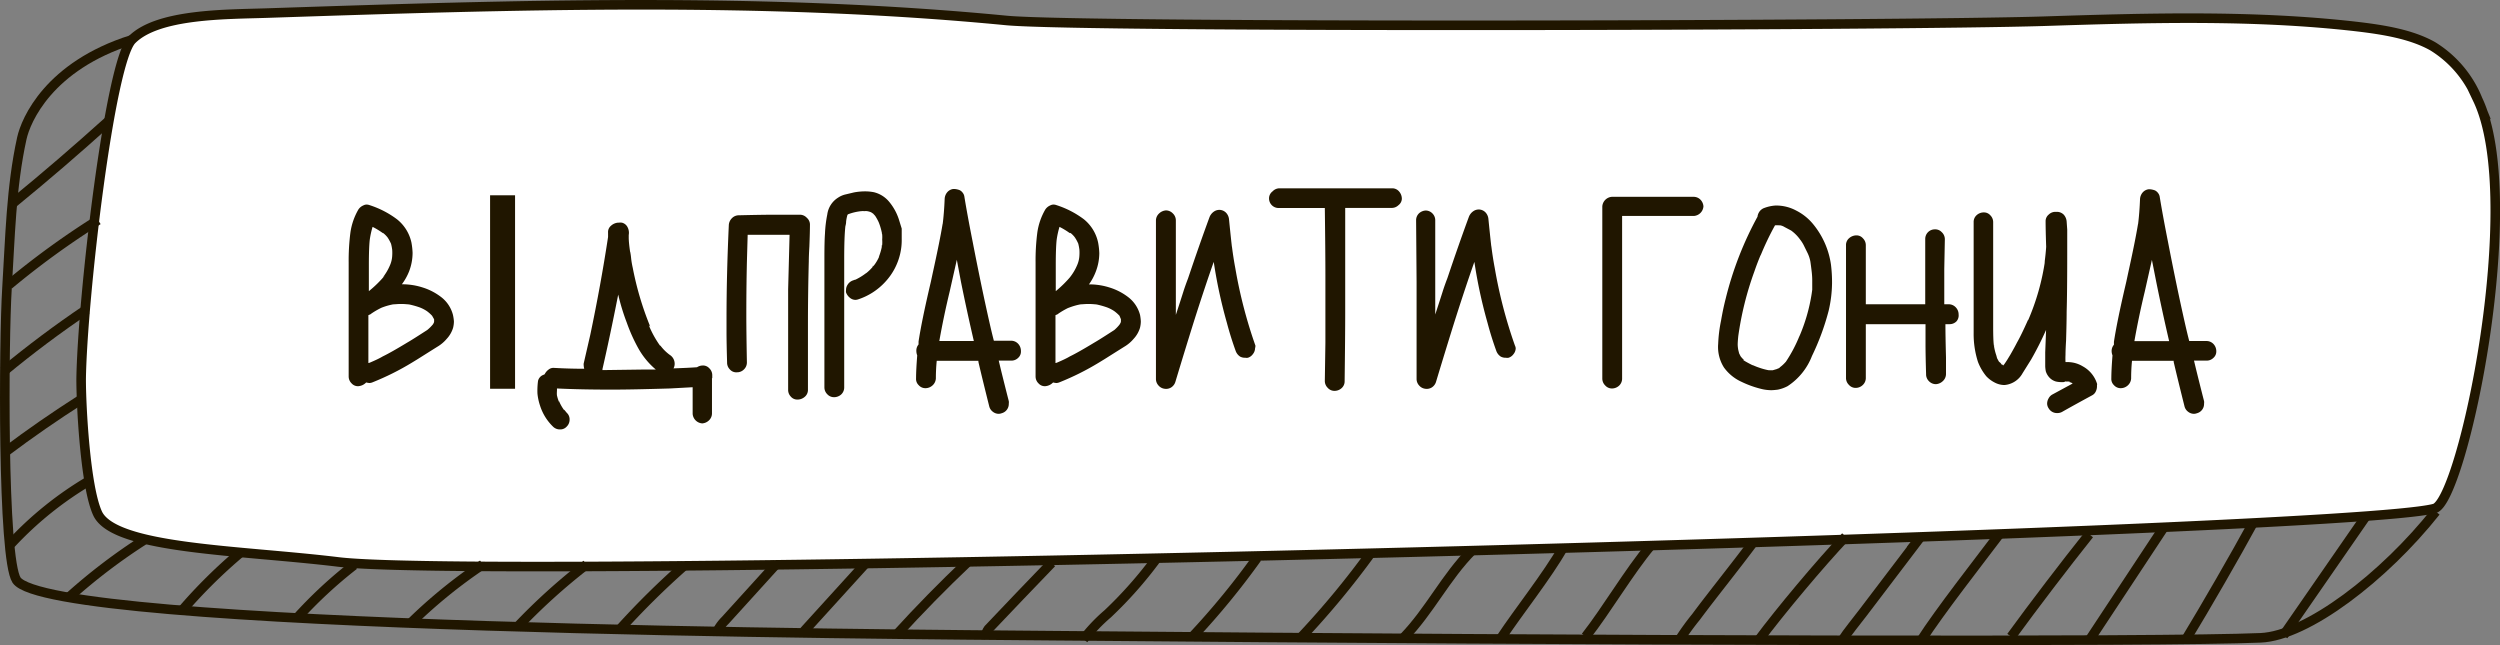 <svg xmlns="http://www.w3.org/2000/svg" viewBox="0 0 261.28 67.43"><rect x="0" y="0" width="261.28" height="67.43" fill="#808080" stroke="none"/><defs><style>.cls-1{fill:#fff;}.cls-1,.cls-2{stroke:#201600;stroke-miterlimit:10;}.cls-2{fill:none;}.cls-3{fill:#201600;}</style></defs><title>sendbtn_ua</title><g id="Слой_2" data-name="Слой 2"><g id="Слой_5" data-name="Слой 5"><path class="cls-1" d="M8.48,39.66c0,2.78.44,11.24,1.72,14,1.75,3.75,14.91,3.82,25.15,5.07,16.81,2.05,209.56-2.91,219.09-5.59,2.93-.82,9.55-32.17,4.51-42.74a11.66,11.66,0,0,0-4.71-5.57c-2.24-1.26-5.17-1.73-8-2.06-10.78-1.23-21.78-.9-32.7-.55-14.86.47-100.22.69-108.35-.08C79.59-.34,53.62.51,27.83,1.37c-4.24.14-11.35.06-14.05,2.79C11.46,6.48,8.59,31.34,8.48,39.66Z"/><path class="cls-2" d="M13.77,4.16C5.1,6.9,2.7,12.55,2.28,14.46,1.15,19.59,1.06,24.89.73,30.13c-.34,5.49-.5,28.23,1,30.5,3.5,5.15,91.35,5.65,108.67,5.81,58.64.53,115.29.67,125.86.22,4.88-.21,12.91-6.38,18.31-13.19"/><path class="cls-2" d="M11.39,12.61C7.77,15.86,5,18.25,1.24,21.33"/><path class="cls-2" d="M.92,29.77A85.86,85.86,0,0,1,10.25,23"/><path class="cls-2" d="M.38,38.82q4.18-3.46,8.69-6.5"/><path class="cls-2" d="M.55,47.24q3.86-2.9,7.94-5.5"/><path class="cls-2" d="M1.15,56.83A36.43,36.43,0,0,1,9.4,50.21"/><path class="cls-2" d="M7.23,62.4a60.55,60.55,0,0,1,8-6.07"/><path class="cls-2" d="M19.06,63.76a53.56,53.56,0,0,1,6.07-6"/><path class="cls-2" d="M31.05,64.58A46.42,46.42,0,0,1,37,59.06"/><path class="cls-2" d="M42.8,65.24A52,52,0,0,1,50.45,59"/><path class="cls-2" d="M54,65.6A63.13,63.13,0,0,1,61.29,59"/><path class="cls-2" d="M64.71,65.85a83.24,83.24,0,0,1,6.87-6.79"/><path class="cls-2" d="M74.89,66.12a4.44,4.44,0,0,1,.91-1.29l5.38-5.93"/><path class="cls-2" d="M84,66,90.36,59"/><path class="cls-2" d="M93.67,66.36q3.58-3.93,7.45-7.6"/><path class="cls-2" d="M103.16,66.43c-.22-.15,0-.49.14-.69q3.29-3.47,6.61-6.91"/><path class="cls-2" d="M113.24,66.81a17.85,17.85,0,0,1,2.53-2.66,42.64,42.64,0,0,0,5.07-5.73"/><path class="cls-2" d="M124.62,66.55a79.72,79.72,0,0,0,6.76-8.24"/><path class="cls-2" d="M136.07,66.51a88.36,88.36,0,0,0,7.21-8.72"/><path class="cls-2" d="M146.7,66.64c2.73-2.81,4.39-6.34,7.16-9.12"/><path class="cls-2" d="M156.87,66.69c1.86-2.81,4.83-6.51,6.49-9.44"/><path class="cls-2" d="M165.72,66.54c2.23-2.85,4.51-6.78,6.83-9.55"/><path class="cls-2" d="M175.53,66.86a25,25,0,0,1,1.73-2.39c1.65-2.23,4.36-5.59,6-7.82"/><path class="cls-2" d="M183.78,66.93c2.3-3.09,6.46-8.05,9.11-10.85"/><path class="cls-2" d="M192.53,66.93c.55-.86,1.56-2.08,2.17-2.89l6.08-8-1.09,1.4"/><path class="cls-2" d="M200.78,66.93c1.92-3,6.06-8.28,8.22-11.15"/><path class="cls-2" d="M210.19,66.54c2.32-3.19,5.7-7.62,8.16-10.7"/><path class="cls-2" d="M218.35,66.93l7.82-11.85"/><path class="cls-2" d="M228.49,66.77c1.95-3.2,5.22-8.86,7-12.15"/><path class="cls-2" d="M238.64,66.42l8.66-12.51"/><path class="cls-3" d="M47.44,33.58a2.82,2.82,0,0,1-.09.69,2.94,2.94,0,0,1-.66,1.14,3.82,3.82,0,0,1-1,.84l-.67.42-1.38.87-.54.33a27.53,27.53,0,0,1-4.2,2.1,1,1,0,0,1-.27.06,1.62,1.62,0,0,1-.36-.06,1.25,1.25,0,0,1-.81.39.87.87,0,0,1-.71-.29,1,1,0,0,1-.31-.73v-4l0-7v-.9a23,23,0,0,1,.18-3.12,6.65,6.65,0,0,1,.84-2.43,1.17,1.17,0,0,1,.51-.42.74.74,0,0,1,.39-.09,1,1,0,0,1,.27.06,9.7,9.7,0,0,1,2.85,1.47A4.25,4.25,0,0,1,43,25.35a7.22,7.22,0,0,1,.12,1.08,5.43,5.43,0,0,1-.36,1.92A5.83,5.83,0,0,1,42,29.71h0a7,7,0,0,1,2.19.34,6.17,6.17,0,0,1,1.92,1,3.43,3.43,0,0,1,1.23,1.86A4.88,4.88,0,0,1,47.44,33.58Zm-7.5-9.27a7.83,7.83,0,0,0-1-.6,8.93,8.93,0,0,0-.3,1.38q-.09.87-.09,2.61v2.73a12,12,0,0,0,1.68-1.65L40,29a5.33,5.33,0,0,0,.75-1.26,2.81,2.81,0,0,0,.24-1,4.74,4.74,0,0,0,0-.63v0a5.07,5.07,0,0,0-.12-.63,4.9,4.9,0,0,0-.3-.57l0,0,0,0-.12-.18s0,0,.06.09a2.76,2.76,0,0,0-.48-.48s.07.06.09.06Zm5.28,9.63.09-.15a.46.46,0,0,0,.06-.18v-.12l0-.12L45.16,33a3.9,3.9,0,0,0-.54-.48h0a3.76,3.76,0,0,0-.75-.39,9,9,0,0,0-1.35-.36l.27.06a6.28,6.28,0,0,0-1.74,0l.27-.06a6.53,6.53,0,0,0-1.59.45L40,32.1a8.17,8.17,0,0,0-1.17.66l-.12.09-.21.09q0,1.65,0,5a.46.46,0,0,0,.18-.06l-.12.06q1-.42,1.44-.69.87-.42,2.55-1.44.42-.24,1.26-.78l.84-.54A4.18,4.18,0,0,0,45.22,33.93Zm-6.63-9a.34.34,0,0,0,0-.15A.34.34,0,0,1,38.59,25Zm1.35-.66.12.09S40,24.37,39.94,24.3Zm.6.57.06.09S40.58,24.92,40.54,24.88Zm4.83,8.67v0Z"/><path class="cls-3" d="M53.83,20.41V40.63H51.22V20.41Z"/><path class="cls-3" d="M74.41,39.51v3.69a1,1,0,0,1-.3.72,1.11,1.11,0,0,1-.72.33,1.08,1.08,0,0,1-1-1V40.47L70,40.6q-4,.12-6.06.12-3.21,0-5.73-.12v.21a3.38,3.38,0,0,0,0,.51L58.15,41a4.21,4.21,0,0,0,.27,1l0-.09a4.4,4.4,0,0,0,.48.87l-.09-.12.09.12.06.09,0-.06.27.33a.92.92,0,0,1,.3.72,1,1,0,0,1-.3.72.89.89,0,0,1-.69.3,1,1,0,0,1-.75-.3,5.26,5.26,0,0,1-1.35-2.19,5.65,5.65,0,0,1-.27-1.26,7.87,7.87,0,0,1,.06-1.32.9.9,0,0,1,.48-.6l.21-.09a1.35,1.35,0,0,1,.42-.5.81.81,0,0,1,.57-.17q1.59.09,3.15.09a1.68,1.68,0,0,1-.06-.39A.77.77,0,0,1,61,38l.69-3q1.11-5.28,1.86-10.23l0-.45a.85.85,0,0,1,.3-.72,1.23,1.23,0,0,1,.75-.33h.06a1.45,1.45,0,0,1,.33,0,.89.89,0,0,1,.6.48,1.27,1.27,0,0,1,.12.81l0,.27q0,.51.15,1.53v-.06a6.28,6.28,0,0,1,.1.69,8.83,8.83,0,0,0,.17,1,32.19,32.19,0,0,0,1.83,6.15L67.81,34A10.58,10.58,0,0,0,69,36.15l0-.06a4.62,4.62,0,0,0,1,1l-.21-.15.21.15a1.09,1.09,0,0,1,.51.93,1,1,0,0,1-.12.48q1.68-.06,2.46-.12a1.11,1.11,0,0,1,.57-.18.88.88,0,0,1,.71.29,1,1,0,0,1,.31.74v.3ZM58.89,42.88s0,0,0,0l0,0Zm8.42-4.26,1.23,0a8,8,0,0,1-1.83-2.22,17.48,17.48,0,0,1-1.2-2.67,22.24,22.24,0,0,1-.9-2.94q-.87,4.41-1.65,7.8a.12.12,0,0,1,0,.09Q65.83,38.64,67.3,38.62ZM65.74,26.08a.52.52,0,0,1,0,.21Z"/><path class="cls-3" d="M84.33,22.77a.93.93,0,0,1,.32.69q0,.75-.06,2.31-.06,1-.06,1.53-.09,3.33-.09,6.69,0,4.5,0,6.75a.93.93,0,0,1-.33.73,1.15,1.15,0,0,1-.78.29.88.88,0,0,1-.68-.31,1,1,0,0,1-.28-.71q0-1.26,0-3.81,0-4.47,0-6.69l.15-5.7q-.72,0-2.19,0t-2.19,0l-.06,2.13Q78,29.47,78,33q0,1.59.06,4.89a1,1,0,0,1-.31.72,1,1,0,0,1-.74.3.87.87,0,0,1-.72-.29,1,1,0,0,1-.3-.74q-.06-2.1-.06-3.15V33.3q0-4.59.24-9.78a1.1,1.1,0,0,1,.33-.72,1,1,0,0,1,.72-.3q2.52-.06,3.75-.06l2.67,0A1,1,0,0,1,84.33,22.77Z"/><path class="cls-3" d="M94.24,23.89V25a6.18,6.18,0,0,1-.15,1.47,6.41,6.41,0,0,1-1.58,3,6.65,6.65,0,0,1-2.8,1.81,1,1,0,0,1-.3.06.91.91,0,0,1-.6-.23,1.27,1.27,0,0,1-.39-.55.77.77,0,0,1,0-.24,1,1,0,0,1,.15-.54,1.07,1.07,0,0,1,.6-.48l.24-.09-.09.06a6.29,6.29,0,0,0,1.23-.75l-.06.06a4.91,4.91,0,0,0,.72-.69v0l.18-.18-.12.12a4.35,4.35,0,0,0,.63-1.05l-.06.09a6.06,6.06,0,0,0,.36-1.29,3.66,3.66,0,0,0,0-.54,3.39,3.39,0,0,0,0-.51,6.09,6.09,0,0,0-.36-1.29,4.94,4.94,0,0,0-.36-.66,1.38,1.38,0,0,0-.36-.33l.21.15a.64.64,0,0,0-.27-.18s.06,0,.06,0a1.89,1.89,0,0,0-.48-.15,1.07,1.07,0,0,0-.3,0,1.45,1.45,0,0,0-.33,0H90a5.38,5.38,0,0,0-1.38.33l.15-.09-.15.09h0a0,0,0,0,0,0,0s-.06.07-.06.09a4.12,4.12,0,0,0-.13.66c0,.24-.06.41-.08.51q-.12,1.11-.12,3.39t0,6.72v6.72a1,1,0,0,1-.32.74,1.1,1.1,0,0,1-.76.28.93.93,0,0,1-.69-.31,1,1,0,0,1-.3-.71V28.14q0-.81,0-1.23,0-1.68.06-2.49a12.69,12.69,0,0,1,.24-2,2.45,2.45,0,0,1,1.14-1.77,2.34,2.34,0,0,1,.77-.33l.88-.21A6.5,6.5,0,0,1,90.34,20a4.85,4.85,0,0,1,1,.09,3,3,0,0,1,1.59,1,5.59,5.59,0,0,1,1,1.8Zm-5.85-.48a.24.24,0,0,1,0,.15A.24.24,0,0,0,88.39,23.4Zm.12-.93s0,0,.09-.06Zm.09-.09v0Zm2.58,5.46v0s.06-.07.06-.09A.05.05,0,0,1,91.18,27.85Zm1-3.42a.33.33,0,0,1,0-.15A.33.33,0,0,0,92.17,24.43Zm0,1.32a.33.33,0,0,1,0-.15A.33.33,0,0,0,92.14,25.75Z"/><path class="cls-3" d="M106.41,37.4a1,1,0,0,1-.71.29h-1.32q.33,1.41,1.05,4.23a.92.92,0,0,1,0,.27,1,1,0,0,1-.75,1,1,1,0,0,1-.3.06,1,1,0,0,1-.62-.22,1,1,0,0,1-.37-.55q-.78-3.12-1.14-4.68a.13.13,0,0,0,0-.09H97.9a18.24,18.24,0,0,0-.09,1.83,1.05,1.05,0,0,1-.35.74,1.1,1.1,0,0,1-.76.29.93.93,0,0,1-.69-.32.89.89,0,0,1-.27-.71q0-.84.12-2.4a1.28,1.28,0,0,1-.09-.45A1,1,0,0,1,96,36l0-.3q.33-2.19,1.29-6.27l.18-.84q.78-3.54,1.05-5.22v.06q.15-1.17.21-2.67a1.16,1.16,0,0,1,.27-.67,1,1,0,0,1,.63-.34h.12a1.9,1.9,0,0,1,.54.12.88.88,0,0,1,.32.27.84.84,0,0,1,.17.36q.3,1.86.87,4.74.9,4.65,1.74,8.37.27,1.2.48,2h1.8a1,1,0,0,1,.74.32,1.1,1.1,0,0,1,.29.76A.88.88,0,0,1,106.41,37.4Zm-4.63-1.75q-.72-3.09-1.35-6.21L100,27.15l-.75,3.33q-.63,2.61-1.08,5.16h3.63ZM98.59,23.17l0,.21A.53.53,0,0,1,98.59,23.17Z"/><path class="cls-3" d="M119.23,33.58a2.82,2.82,0,0,1-.09.69,2.94,2.94,0,0,1-.66,1.14,3.82,3.82,0,0,1-1,.84l-.67.42-1.38.87-.54.33a27.53,27.53,0,0,1-4.2,2.1,1,1,0,0,1-.27.06,1.62,1.62,0,0,1-.36-.06,1.25,1.25,0,0,1-.81.39.87.87,0,0,1-.71-.29,1,1,0,0,1-.31-.73v-4l0-7v-.9a23,23,0,0,1,.18-3.12,6.65,6.65,0,0,1,.84-2.43,1.17,1.17,0,0,1,.51-.42.74.74,0,0,1,.39-.09,1,1,0,0,1,.27.06,9.7,9.7,0,0,1,2.85,1.47,4.25,4.25,0,0,1,1.5,2.46,7.22,7.22,0,0,1,.12,1.08,5.43,5.43,0,0,1-.36,1.92,5.83,5.83,0,0,1-.72,1.35h0a7,7,0,0,1,2.19.34,6.17,6.17,0,0,1,1.92,1,3.43,3.43,0,0,1,1.23,1.86A4.88,4.88,0,0,1,119.23,33.58Zm-7.5-9.27a7.83,7.83,0,0,0-1-.6,8.93,8.93,0,0,0-.3,1.38q-.09.87-.09,2.61v2.73A12,12,0,0,0,112,28.77l-.18.21a5.33,5.33,0,0,0,.75-1.26,2.81,2.81,0,0,0,.24-1,4.74,4.74,0,0,0,0-.63v0a5.07,5.07,0,0,0-.12-.63,4.9,4.9,0,0,0-.3-.57l0,0,0,0-.12-.18s0,0,.06.09a2.76,2.76,0,0,0-.48-.48s.07.06.09.06ZM117,33.93l.09-.15a.46.46,0,0,0,.06-.18v-.12l0-.12L117,33a3.9,3.9,0,0,0-.54-.48h0a3.76,3.76,0,0,0-.75-.39,9,9,0,0,0-1.35-.36l.27.06a6.28,6.28,0,0,0-1.74,0l.27-.06a6.53,6.53,0,0,0-1.59.45l.24-.12a8.17,8.17,0,0,0-1.17.66l-.12.09-.21.09q0,1.65,0,5a.46.46,0,0,0,.18-.06l-.12.06q1-.42,1.44-.69.87-.42,2.55-1.44.42-.24,1.26-.78l.84-.54A4.18,4.18,0,0,0,117,33.93Zm-6.63-9a.34.34,0,0,0,0-.15A.34.34,0,0,1,110.38,25Zm1.35-.66.12.09S111.79,24.37,111.73,24.3Zm.6.57.06.09S112.37,24.92,112.33,24.88Zm4.83,8.67v0Z"/><path class="cls-3" d="M131.17,36.39a1,1,0,0,1-.23.62,1,1,0,0,1-.52.38.9.9,0,0,1-.27,0,1.08,1.08,0,0,1-.54-.12,1.19,1.19,0,0,1-.48-.63q-.51-1.41-.9-2.88a50.7,50.7,0,0,1-1.38-6.39q-.87,2.46-2,6-.84,2.67-2,6.51a1.07,1.07,0,0,1-.43.6,1,1,0,0,1-.71.15,1,1,0,0,1-.64-.35,1,1,0,0,1-.26-.67V35.94l0-6.45,0-6.45a1,1,0,0,1,.32-.72,1.15,1.15,0,0,1,.73-.33,1,1,0,0,1,.71.31,1,1,0,0,1,.32.74q0,2.43,0,3.66v6.21l.45-1.38.32-1q.19-.61.5-1.42,1.2-3.57,2.25-6.42a1.27,1.27,0,0,1,.45-.57,1,1,0,0,1,.69-.18,1,1,0,0,1,.63.34,1.17,1.17,0,0,1,.27.68q.18,1.8.3,2.85v-.06q.15,1.2.36,2.31a49.32,49.32,0,0,0,2.1,8.07A.92.92,0,0,1,131.17,36.39Z"/><path class="cls-3" d="M146.16,21.44a1,1,0,0,1-.71.29h-4.86q0,1.32,0,3.9,0,1.17,0,3.54t0,3.54q0,2.37-.06,7.11a.94.94,0,0,1-.31.74,1.1,1.1,0,0,1-.77.29.93.93,0,0,1-.69-.32,1,1,0,0,1-.3-.71l.06-4,0-7.08q0-2.31-.06-7h-4.83a1,1,0,0,1-1-1A.91.91,0,0,1,133,20a1,1,0,0,1,.73-.32h11.76a.93.93,0,0,1,.73.33,1.16,1.16,0,0,1,.29.78A.88.88,0,0,1,146.16,21.44Z"/><path class="cls-3" d="M158.41,36.39a1,1,0,0,1-.23.62,1,1,0,0,1-.52.38.9.9,0,0,1-.27,0,1.08,1.08,0,0,1-.54-.12,1.19,1.19,0,0,1-.48-.63q-.51-1.41-.9-2.88a50.7,50.7,0,0,1-1.38-6.39q-.87,2.46-2,6-.84,2.67-2,6.51a1.07,1.07,0,0,1-.43.6,1,1,0,0,1-.71.15,1,1,0,0,1-.64-.35,1,1,0,0,1-.26-.67V35.94l0-6.45L148,23a1,1,0,0,1,.32-.72A1.15,1.15,0,0,1,149,22a1,1,0,0,1,.71.31A1,1,0,0,1,150,23q0,2.43,0,3.66v6.21l.45-1.38.32-1q.19-.61.5-1.42,1.2-3.57,2.25-6.42a1.27,1.27,0,0,1,.45-.57,1,1,0,0,1,.69-.18,1,1,0,0,1,.63.34,1.17,1.17,0,0,1,.27.68q.18,1.8.3,2.85v-.06q.15,1.2.36,2.31a49.32,49.32,0,0,0,2.1,8.07A.92.92,0,0,1,158.41,36.39Z"/><path class="cls-3" d="M177.7,20.85a1.11,1.11,0,0,1,.33.72,1.08,1.08,0,0,1-1,1h-7.5v17a1,1,0,0,1-.32.74,1.1,1.1,0,0,1-.76.29.93.93,0,0,1-.69-.32,1,1,0,0,1-.3-.71v-18a1.08,1.08,0,0,1,1-1H177A1,1,0,0,1,177.7,20.85Z"/><path class="cls-3" d="M191.47,29.62a13.15,13.15,0,0,1-.36,2.88,25.7,25.7,0,0,1-1.74,4.71,6.59,6.59,0,0,1-2.55,3.15,3.84,3.84,0,0,1-1,.36,6.34,6.34,0,0,1-.66.06,4.55,4.55,0,0,1-.9-.09A10.32,10.32,0,0,1,182,39.9a4.6,4.6,0,0,1-1.83-1.5,4,4,0,0,1-.6-2.46,14.65,14.65,0,0,1,.3-2.43q.21-1.23.48-2.28a35.48,35.48,0,0,1,3.33-8.58,1.14,1.14,0,0,1,.15-.45,1.06,1.06,0,0,1,.6-.48,4.08,4.08,0,0,1,1.14-.24,4.42,4.42,0,0,1,2.16.53,5.48,5.48,0,0,1,1.8,1.46,8.55,8.55,0,0,1,1.83,4.2A14.86,14.86,0,0,1,191.47,29.62Zm-2.07.66V29.5a8.07,8.07,0,0,0-.06-1.14q-.06-.51-.13-1a3.48,3.48,0,0,0-.29-.9l-.34-.69a3.7,3.7,0,0,0-.46-.75,4.1,4.1,0,0,0-.93-.93l-.68-.36a1.3,1.3,0,0,0-.46-.18l-.18,0,.06,0a2.29,2.29,0,0,0-.42,0l0,0a29.4,29.4,0,0,0-1.53,3.21l.06-.18q-.36.84-.69,1.8a33,33,0,0,0-1.68,6.75q-.06.6-.06.9a3.58,3.58,0,0,0,.06.54l.09.36.15.3a2.44,2.44,0,0,0,.36.39l-.09,0,.18.12,0,0,0,0q.3.18.9.48l-.12-.06c.08,0,.3.13.67.25a6.85,6.85,0,0,0,1.06.29h-.09a.43.43,0,0,1,.18,0h.3l.51-.15-.18.09.21-.12h0a.38.38,0,0,0,.24-.15,3.5,3.5,0,0,0,.63-.6s-.06.07-.06.09A14.71,14.71,0,0,0,188.11,35l-.09.24a18.35,18.35,0,0,0,1.32-4.53Zm-4.56,8.43a.34.34,0,0,1,.15,0h-.06A.13.13,0,0,0,184.84,38.71Zm.93-.12h0l0,0Zm.39-.27s0,0-.09.06Zm3.18-7.53a.34.34,0,0,0,0,.15A.34.34,0,0,1,189.34,30.79Z"/><path class="cls-3" d="M204.48,33.58a1,1,0,0,1-.74.3h-.42q0,1.14.06,3.48l0,1.74a1,1,0,0,1-.32.72,1.15,1.15,0,0,1-.74.33,1,1,0,0,1-.72-.31,1,1,0,0,1-.3-.74q-.06-2-.06-3.12l0-2.1H195v5.61a1,1,0,0,1-.32.75,1.07,1.07,0,0,1-.76.3.93.93,0,0,1-.69-.32,1,1,0,0,1-.3-.74V25.63a.93.93,0,0,1,.33-.74,1.16,1.16,0,0,1,.78-.29.88.88,0,0,1,.67.32,1,1,0,0,1,.29.71V31.8h6.21v-2q0-3.21,0-4.83a1,1,0,0,1,1-1,.92.92,0,0,1,.72.29,1,1,0,0,1,.33.74l-.06,3.12V31.8h.45a1,1,0,0,1,.75.32,1.07,1.07,0,0,1,.3.76A.93.93,0,0,1,204.48,33.58Z"/><path class="cls-3" d="M219.16,40.23v.15a1.2,1.2,0,0,1-.13.54.85.85,0,0,1-.37.39q-2.1,1.14-3.15,1.74a1,1,0,0,1-.51.12,1,1,0,0,1-.9-.51.89.89,0,0,1-.15-.48,1.1,1.1,0,0,1,.15-.54,1,1,0,0,1,.36-.39l2.16-1.17-.15-.09-.39-.12H216l-.3.06a2.53,2.53,0,0,1-.42,0,2.43,2.43,0,0,1-.42-.06,1.48,1.48,0,0,1-.66-.4,1.69,1.69,0,0,1-.39-.67,3.58,3.58,0,0,1-.06-.51l0-.54,0-.93.09-2.34a33.3,33.3,0,0,1-1.56,3.09l-.9,1.44a2.38,2.38,0,0,1-1.89,1.23,2.21,2.21,0,0,1-1-.25,3.12,3.12,0,0,1-.9-.67,5.38,5.38,0,0,1-.87-1.5,9.52,9.52,0,0,1-.45-3V31.05q0-5.22,0-7.83a.94.94,0,0,1,.31-.73,1.1,1.1,0,0,1,.77-.29.88.88,0,0,1,.67.31,1,1,0,0,1,.29.71v11q0,1.2.06,1.77v0a5.77,5.77,0,0,0,.33,1.32l-.09-.15.09.18,0,.06v0l.09.17.12.22s0,0-.06-.09.06.07.06.09l.09.12-.06-.12.13.14a1.06,1.06,0,0,1,.13.17l.18.09a0,0,0,0,1,0,0c.12-.16.25-.35.39-.57l.33-.54q.48-.84.69-1.26.45-.78,1.17-2.4l0,.06a24.49,24.49,0,0,0,1.77-6.24l-.06.27q.12-.84.18-1.71-.06-1.8-.06-2.7a.88.88,0,0,1,.32-.67,1,1,0,0,1,.71-.29H215a1,1,0,0,1,.69.3,1.21,1.21,0,0,1,.3.72l.06.84c0,.2,0,.51,0,.93s0,.74,0,1v.66q0,4-.06,6,0,1-.06,3-.06,1-.06,1.5a7.06,7.06,0,0,0,0,.75v0h.27a3.59,3.59,0,0,1,.54.06,3.07,3.07,0,0,1,1,.39,3.13,3.13,0,0,1,1.5,1.86Zm-10.71-4a.43.43,0,0,0,0-.18Zm.3,1.08v0l0,.06Zm.24.42h0Zm.3.3.09.06S209.31,38.08,209.29,38.08Zm.21.12s0,0,0,0h0Zm6.39,1.68a.34.34,0,0,1-.15,0A.34.34,0,0,0,215.89,39.88Zm.39,0a.34.34,0,0,1-.15,0A.34.34,0,0,0,216.28,39.9Z"/><path class="cls-3" d="M231.33,37.4a1,1,0,0,1-.71.29H229.3q.33,1.41,1.05,4.23a.92.92,0,0,1,0,.27,1,1,0,0,1-.75,1,1,1,0,0,1-.3.06,1,1,0,0,1-.62-.22,1,1,0,0,1-.37-.55q-.78-3.12-1.14-4.68a.13.13,0,0,0,0-.09h-4.35a18.24,18.24,0,0,0-.09,1.83,1.05,1.05,0,0,1-.35.74,1.1,1.1,0,0,1-.76.29.93.93,0,0,1-.69-.32.89.89,0,0,1-.27-.71q0-.84.12-2.4a1.28,1.28,0,0,1-.09-.45,1,1,0,0,1,.24-.66l0-.3q.33-2.19,1.29-6.27l.18-.84q.78-3.54,1.05-5.22v.06q.15-1.17.21-2.67a1.16,1.16,0,0,1,.27-.67,1,1,0,0,1,.63-.34h.12a1.9,1.9,0,0,1,.54.12.88.88,0,0,1,.32.27.84.84,0,0,1,.17.36q.3,1.86.87,4.74.9,4.65,1.74,8.37.27,1.2.48,2h1.8a1,1,0,0,1,.74.32,1.1,1.1,0,0,1,.29.76A.88.88,0,0,1,231.33,37.4Zm-4.63-1.75q-.72-3.09-1.35-6.21l-.45-2.28-.75,3.33q-.63,2.61-1.08,5.16h3.63Zm-3.18-12.48,0,.21A.53.53,0,0,1,223.51,23.17Z"/></g></g></svg>